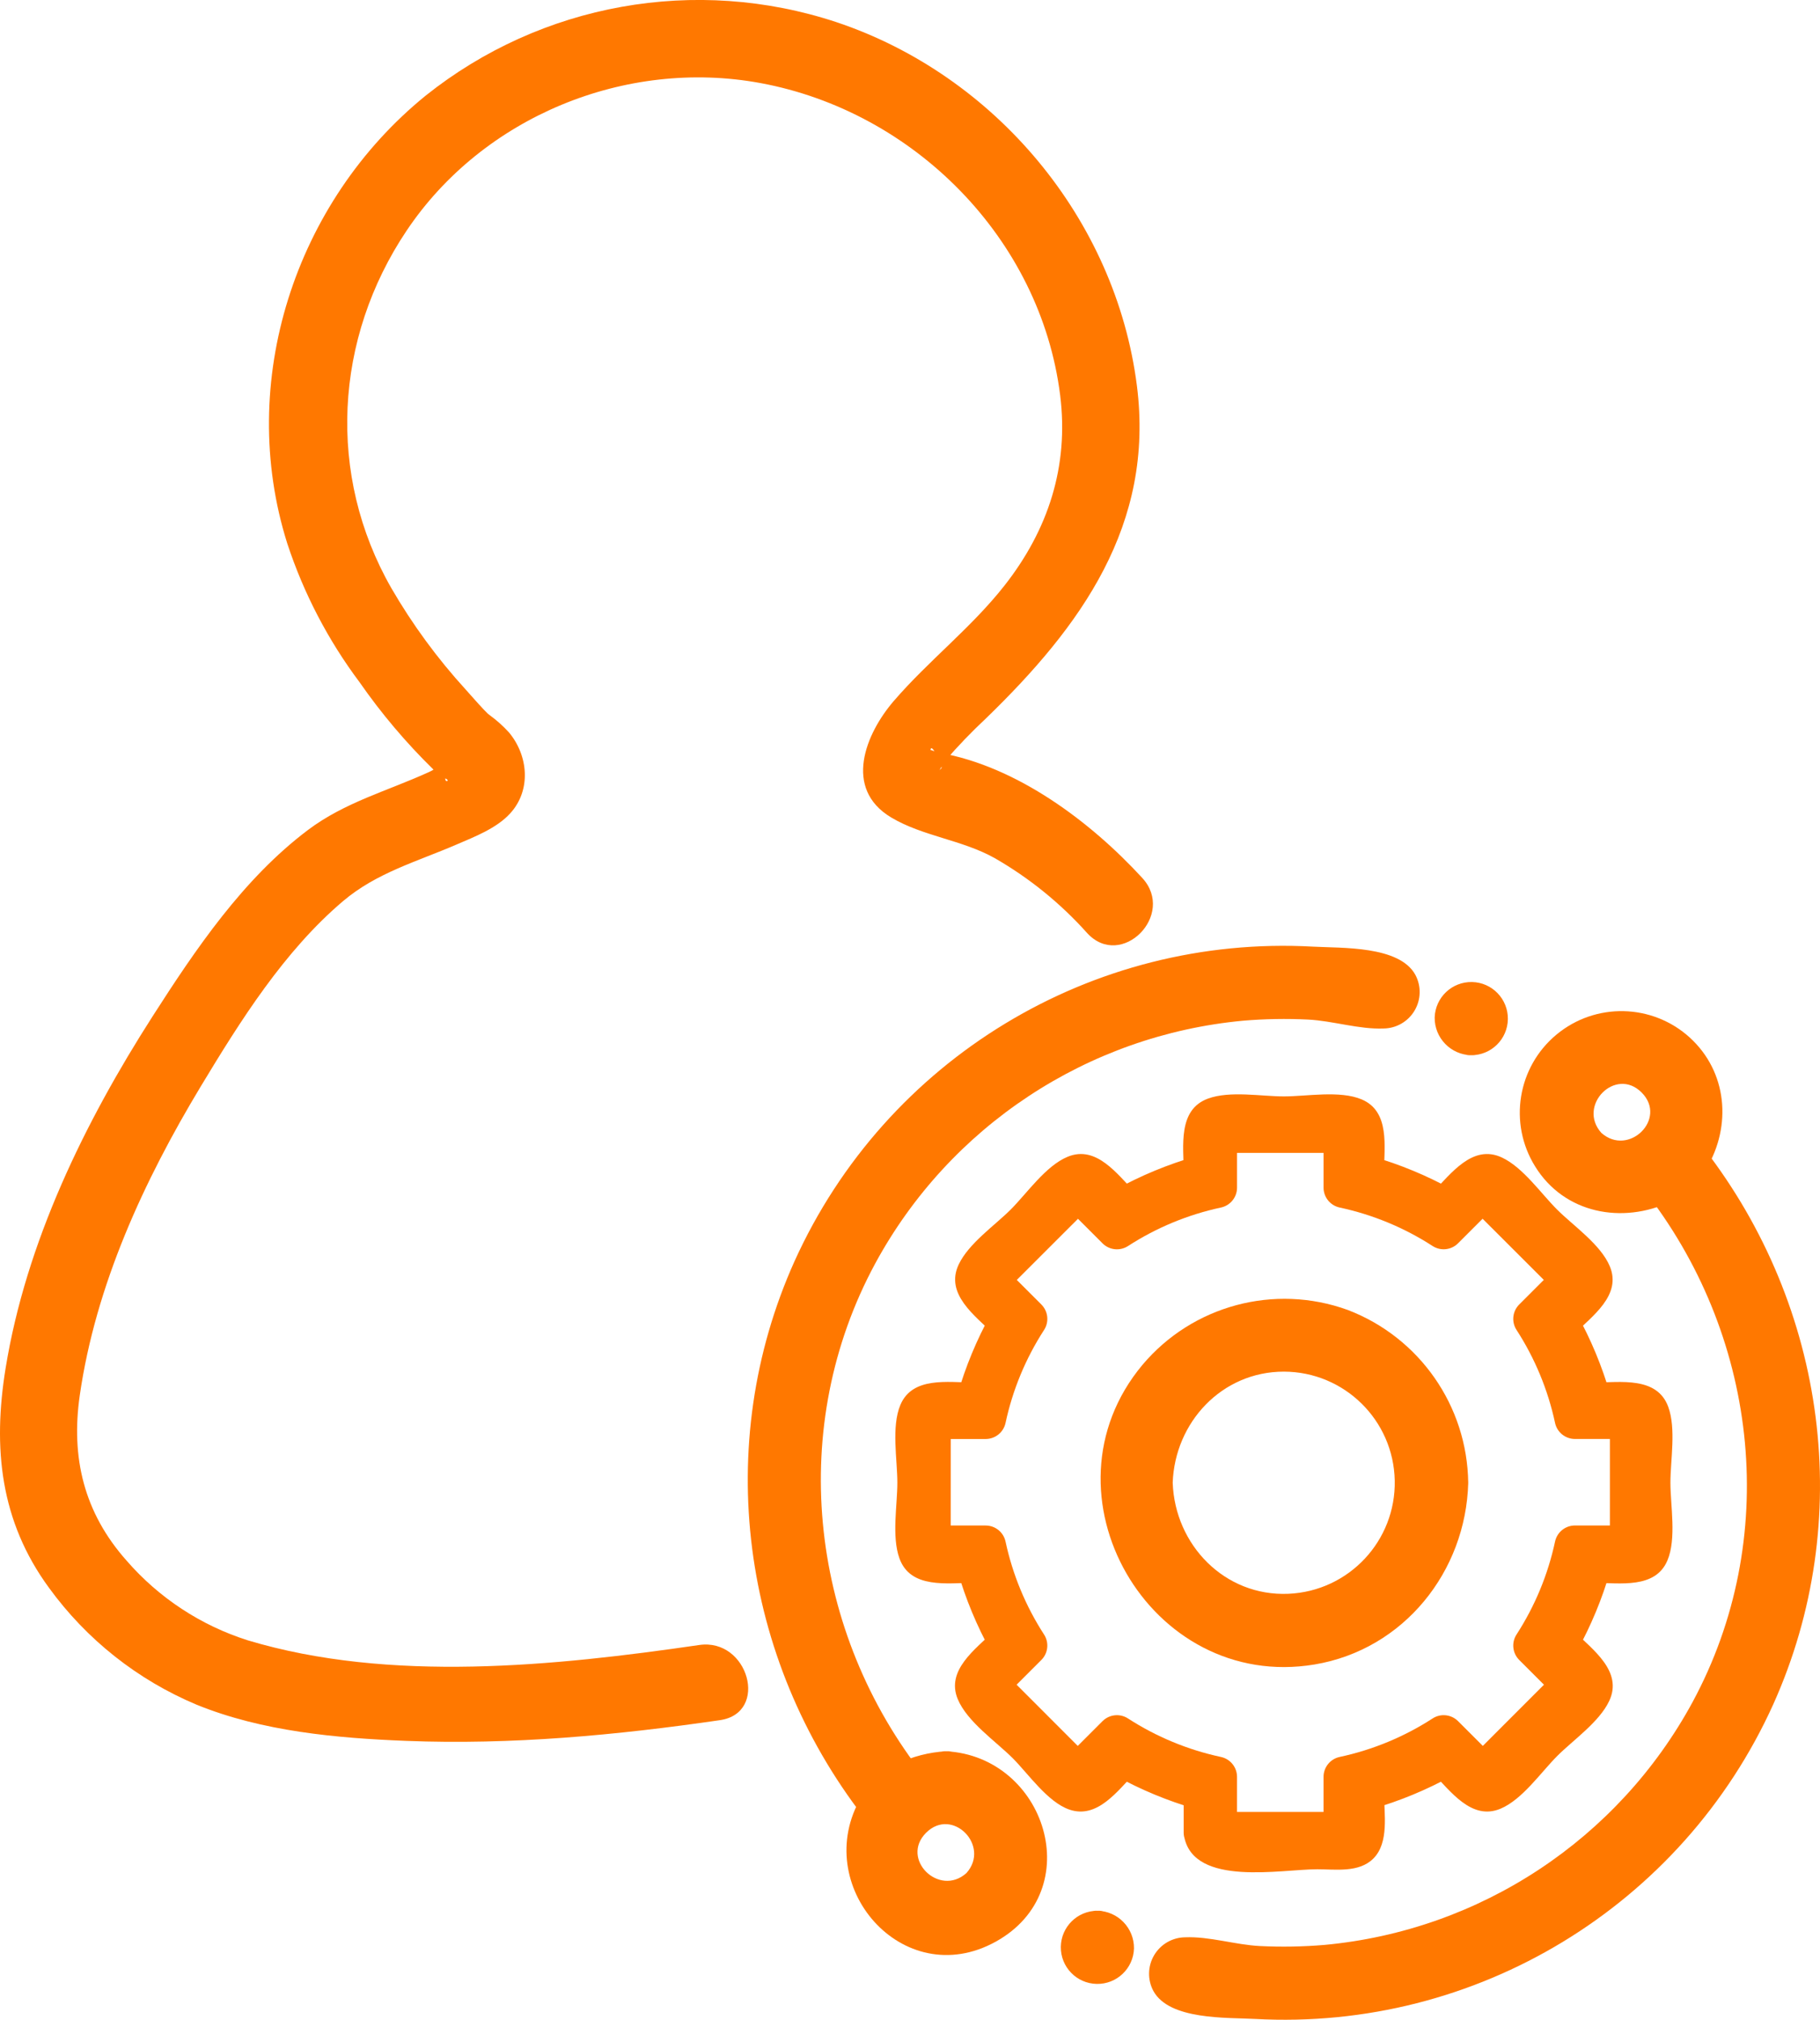 <svg id="egVCyERDfoe1" xmlns="http://www.w3.org/2000/svg" xmlns:xlink="http://www.w3.org/1999/xlink" viewBox="0 0 280.155 310.936" shape-rendering="geometricPrecision" text-rendering="geometricPrecision"><style><![CDATA[#egVCyERDfoe5_tr {animation: egVCyERDfoe5_tr__tr 3000ms linear infinite normal forwards}@keyframes egVCyERDfoe5_tr__tr { 0% {transform: translate(197.63px,228.27px) rotate(0deg)} 100% {transform: translate(197.63px,228.27px) rotate(-360deg)}} #egVCyERDfoe16_tr {animation: egVCyERDfoe16_tr__tr 3000ms linear infinite normal forwards}@keyframes egVCyERDfoe16_tr__tr { 0% {transform: translate(197.077px,228.212px) rotate(0deg)} 100% {transform: translate(197.077px,228.212px) rotate(360deg)}} #egVCyERDfoe17_tr {animation: egVCyERDfoe17_tr__tr 3000ms linear infinite normal forwards}@keyframes egVCyERDfoe17_tr__tr { 0% {transform: translate(197.63px,228.353px) rotate(0deg)} 100% {transform: translate(197.63px,228.353px) rotate(360deg)}}]]></style><g id="egVCyERDfoe2"><path id="egVCyERDfoe3" d="M299.4,236.679C291.424,228,280.138,219.54,268.256,217.421C267.605,217.305,266.809,216.892,266.802,217.001C266.902,215.447,269.155,220.612,268.354,219.28C268.697,219.85,268.386,219.786,268.16,220.122C268.46,219.668,268.66,219.147,268.999,218.709C270.991,216.398,273.106,214.197,275.335,212.115C289.952,197.949,301.311,182.325,298.566,160.864C295.288,135.224,276.751,113.094,252.3,104.923C230.67,97.77,206.89,102.028,189.086,116.243C168.936,132.609,159.937,160.314,167.786,185.188C170.311,192.868,174.072,200.084,178.92,206.553C182.253,211.348,186.03,215.818,190.2,219.906C190.678,220.447,191.241,220.906,191.867,221.266C193.403,221.715,191.399,222.412,192.402,220.512C194.493,216.549,191.777,219.377,189.621,220.363C183.233,223.284,176.645,225.012,170.942,229.314C161.011,236.804,153.709,247.594,147.069,257.954C136.574,274.331,127.569,292.787,124.426,312.163C122.444,324.387,123.572,335.669,131.102,345.949C136.886,353.914,144.744,360.14,153.821,363.949C163.921,368.062,175.331,369.1,186.135,369.523C202.283,370.155,218.424,368.659,234.39,366.332C242.003,365.222,238.766,353.658,231.2,354.761C209,357.997,183.594,360.615,161.7,354.041C154.474,351.746,148.022,347.503,143.053,341.777C136.495,334.397,134.464,325.928,135.843,316.338C138.283,299.375,145.713,283.287,154.487,268.738C160.576,258.647,167.3,247.938,176.379,240.238C181.527,235.873,187.749,234.162,193.828,231.538C196.645,230.321,200.019,229.038,202.128,226.706C205.371,223.125,204.875,217.821,201.912,214.275C201.013,213.287,200.016,212.393,198.935,211.608C197.345,210.33,198.713,211.453,198.974,211.708C197.66,210.44,196.474,209.027,195.249,207.671C190.887,202.892,187.05,197.659,183.806,192.061C173.841,174.641,175.023,153.643,186.15,137.035C197.916,119.471,219.878,110.476,240.613,114.305C264.244,118.669,283.733,138.245,286.755,162.353C288.125,173.285,284.923,183.095,278.17,191.684C273.076,198.163,266.514,203.208,261.156,209.421C256.815,214.456,253.32,222.921,260.745,227.364C265.577,230.256,271.64,230.804,276.658,233.61C281.998,236.674,286.811,240.575,290.915,245.165C296.152,250.865,304.621,242.365,299.4,236.68Z" transform="matrix(1 0 0 1 -123.565 -101.519)" fill="rgb(255,120,0)" stroke="none" stroke-width="1"/></g><g id="egVCyERDfoe4"><g id="egVCyERDfoe5_tr" transform="translate(197.63,228.27) rotate(0)"><g id="egVCyERDfoe5" transform="translate(-197.63,-228.27)"><path id="egVCyERDfoe6" d="M269.224,373.618C267.016,373.613,264.843,374.168,262.907,375.23C243.918,350.827,242.12,317.184,258.4,290.896C274.68,264.607,305.599,251.226,335.907,257.351C337.603,257.694,339.255,256.597,339.598,254.901C339.94,253.206,338.844,251.554,337.148,251.211C331.894,250.153,326.548,249.621,321.189,249.622C290.463,249.622,262.44,267.183,249.043,294.834C235.645,322.485,239.23,355.361,258.272,379.475C254.924,384.495,255.419,391.15,259.475,395.618C263.53,400.087,270.105,401.225,275.426,398.378C280.746,395.532,283.449,389.431,281.982,383.577C280.515,377.724,275.254,373.619,269.22,373.618ZM274.095,391.642C271.771,393.965,268.129,394.322,265.398,392.496C262.666,390.67,261.605,387.168,262.863,384.132C264.121,381.097,267.348,379.373,270.571,380.015C273.794,380.656,276.115,383.485,276.114,386.771C276.12,388.598,275.395,390.352,274.1,391.642Z" transform="matrix(1 0 0 1 -123.565 -101.519)" fill="rgb(255,120,0)" stroke="none" stroke-width="1"/><path id="egVCyERDfoe7" d="M269.224,371.118C266.593,371.261,264.017,371.925,261.645,373.072L265.066,373.972C248.019,351.59,244.805,321.011,258.266,296.072C269.722,274.916,290.985,260.877,314.94,258.652C318.256,258.372,321.587,258.314,324.911,258.478C328.738,258.669,332.754,260.007,336.538,259.852C338.501,259.832,340.312,258.787,341.312,257.097C342.312,255.408,342.357,253.318,341.43,251.587C338.958,247.087,330.102,247.496,325.669,247.251C291.618,245.371,259.913,264.615,245.863,295.689C233.152,323.979,237.647,356.841,256.513,381.244L256.122,378.214C248.209,391.692,262.5,408.367,276.835,400.435C291.105,392.535,284.535,371.971,269.229,371.119C266.014,370.94,266.029,375.941,269.229,376.119C279.941,376.719,284.147,391.175,273.935,396.271C263.956,401.251,255.158,389.733,260.435,380.738C260.974,379.75,260.817,378.527,260.044,377.708C242.818,355.426,238.608,324.858,249.856,298.924C263.201,268.077,294.876,249.316,328.34,252.439C330.148,252.6,333.183,252.362,334.74,253.291L336.485,253.623C335.904,254.475,334.815,254.817,333.852,254.45C330.43,254.683,326.528,253.496,323.052,253.409C312.222,253.148,301.461,255.198,291.486,259.422C273.198,267.227,258.63,281.795,250.825,300.083C240.114,325.331,244.182,354.74,260.75,376.493C261.479,377.642,262.971,378.034,264.171,377.393C265.724,376.555,267.461,376.118,269.226,376.122C272.42,375.918,272.443,370.917,269.224,371.118Z" transform="matrix(1 0 0 1 -123.565 -101.519)" fill="rgb(255,120,0)" stroke="none" stroke-width="1"/><path id="egVCyERDfoe8" d="M272.327,389.874C268.135,393.627,262.089,387.697,266.121,383.666C270.153,379.635,276.078,385.681,272.327,389.874C270.188,392.266,273.712,395.814,275.863,393.41C279.263,389.61,279.619,383.885,275.863,380.131C272.255,376.507,266.41,376.439,262.719,379.979C259.029,383.519,258.853,389.363,262.324,393.118C266.03,397.133,271.944,396.918,275.863,393.41C278.265,391.259,274.72,387.733,272.327,389.874Z" transform="matrix(1 0 0 1 -123.565 -101.519)" fill="rgb(255,120,0)" stroke="none" stroke-width="1"/><path id="egVCyERDfoe9" d="M384.108,280.1C387.784,274.571,386.753,267.168,381.707,262.852C376.661,258.537,369.188,258.668,364.296,263.157C359.404,267.646,358.633,275.081,362.5,280.478C366.368,285.875,373.655,287.536,379.479,284.348C398.454,308.732,400.267,342.343,384.025,368.627C367.784,394.91,336.911,408.324,306.615,402.26C305.513,402.029,304.373,402.408,303.627,403.251C302.881,404.094,302.646,405.273,303.009,406.338C303.373,407.403,304.28,408.191,305.386,408.402C310.591,409.44,315.886,409.962,321.193,409.961C351.921,409.962,379.946,392.399,393.344,364.745C406.741,337.092,403.154,304.214,384.108,280.1ZM368.291,277.68C365.966,275.356,365.606,271.713,367.432,268.979C369.258,266.245,372.761,265.181,375.799,266.439C378.836,267.697,380.562,270.926,379.921,274.15C379.28,277.375,376.45,279.697,373.162,279.697C371.335,279.703,369.581,278.979,368.291,277.684Z" transform="matrix(1 0 0 1 -123.565 -101.519)" fill="rgb(255,120,0)" stroke="none" stroke-width="1"/><path id="egVCyERDfoe10" d="M386.266,281.366C390.145,274.807,389.448,266.513,383.674,261.246C377.901,256,369.146,255.808,363.149,260.796C357.152,265.784,355.746,274.427,359.852,281.059C364.352,288.382,373.321,290.001,380.741,286.511L377.32,285.611C394.366,307.994,397.581,338.571,384.125,363.511C372.669,384.667,351.406,398.706,327.451,400.931C324.147,401.21,320.828,401.268,317.516,401.106C313.724,400.919,309.742,399.606,305.993,399.76C304.029,399.782,302.22,400.828,301.222,402.519C300.223,404.21,300.181,406.3,301.11,408.03C303.576,412.51,312.35,412.092,316.765,412.33C350.802,414.192,382.485,394.95,396.528,363.89C409.239,335.598,404.743,302.735,385.876,278.331C383.91,275.789,380.395,279.351,382.34,281.867C399.568,304.15,403.78,334.719,392.53,360.655C379.196,391.479,347.557,410.237,314.115,407.146C312.33,406.988,309.315,407.23,307.779,406.312L306.05,405.986C306.612,405.13,307.694,404.781,308.65,405.147C312.032,404.902,315.916,406.085,319.357,406.17C330.181,406.428,340.935,404.378,350.905,400.156C369.193,392.351,383.761,377.784,391.566,359.496C402.277,334.248,398.208,304.84,381.641,283.086C380.912,281.937,379.42,281.545,378.22,282.186C366.32,287.786,356.12,271.063,367.442,263.812C377.335,257.476,387.518,269.422,381.952,278.834C380.307,281.618,384.628,284.136,386.266,281.366Z" transform="matrix(1 0 0 1 -123.565 -101.519)" fill="rgb(255,120,0)" stroke="none" stroke-width="1"/><path id="egVCyERDfoe11" d="M370.058,275.916C366.307,271.723,372.242,265.668,376.266,269.709C380.29,273.75,374.252,279.668,370.058,275.916C367.666,273.777,364.119,277.301,366.523,279.452C370.323,282.852,376.047,283.205,379.802,279.452C383.417,275.842,383.479,270.004,379.943,266.318C376.407,262.631,370.571,262.451,366.814,265.912C362.799,269.619,363.014,275.532,366.523,279.452C368.673,281.855,372.2,278.309,370.058,275.916Z" transform="matrix(1 0 0 1 -123.565 -101.519)" fill="rgb(255,120,0)" stroke="none" stroke-width="1"/><path id="egVCyERDfoe12" d="M350.028,261.466C351.523,261.468,352.812,260.412,353.104,258.946C353.397,257.479,352.613,256.01,351.232,255.437C349.851,254.864,348.257,255.347,347.426,256.59C346.595,257.833,346.758,259.491,347.815,260.548C348.403,261.134,349.198,261.463,350.028,261.466Z" transform="matrix(1 0 0 1 -123.565 -101.519)" fill="rgb(255,120,0)" stroke="none" stroke-width="1"/><path id="egVCyERDfoe13" d="M350.028,263.966C353.118,263.972,355.636,261.488,355.672,258.398C355.708,255.308,353.249,252.766,350.16,252.699C347.07,252.633,344.504,255.067,344.407,258.155C344.371,261.305,346.878,263.898,350.028,263.966C353.243,264.151,353.228,259.15,350.028,258.966C349.688,258.952,349.419,258.673,349.419,258.332C349.419,257.992,349.688,257.713,350.028,257.699C350.368,257.713,350.637,257.992,350.637,258.332C350.637,258.673,350.368,258.952,350.028,258.966C346.83,259.15,346.808,264.151,350.028,263.966Z" transform="matrix(1 0 0 1 -123.565 -101.519)" fill="rgb(255,120,0)" stroke="none" stroke-width="1"/><path id="egVCyERDfoe14" d="M292.5,398.173C291.005,398.172,289.718,399.227,289.426,400.693C289.133,402.159,289.917,403.628,291.298,404.2C292.679,404.773,294.272,404.29,295.103,403.047C295.934,401.805,295.771,400.148,294.714,399.091C294.125,398.506,293.33,398.176,292.5,398.173Z" transform="matrix(1 0 0 1 -123.565 -101.519)" fill="rgb(255,120,0)" stroke="none" stroke-width="1"/><path id="egVCyERDfoe15" d="M292.5,395.673C289.411,395.668,286.895,398.153,286.86,401.241C286.825,404.33,289.284,406.87,292.372,406.936C295.46,407.001,298.025,404.567,298.121,401.48C298.156,398.331,295.649,395.74,292.5,395.673C289.285,395.488,289.3,400.488,292.5,400.673C292.839,400.686,293.107,400.965,293.107,401.305C293.107,401.644,292.839,401.923,292.5,401.936C292.161,401.923,291.893,401.644,291.893,401.305C291.893,400.965,292.161,400.686,292.5,400.673C295.693,400.489,295.715,395.487,292.5,395.673Z" transform="matrix(1 0 0 1 -123.565 -101.519)" fill="rgb(255,120,0)" stroke="none" stroke-width="1"/></g></g><g id="egVCyERDfoe16_tr" transform="translate(197.077,228.212) rotate(0)"><path id="egVCyERDfoe16" d="M308.27,383.655C308.27,384.486,308.6,385.282,309.187,385.87C309.775,386.457,310.571,386.787,311.402,386.787L330.983,386.787C331.814,386.787,332.61,386.457,333.197,385.87C333.785,385.282,334.114,384.486,334.114,383.655L334.114,377.584C338.227,376.478,342.178,374.84,345.868,372.713L350.154,377C350.741,377.588,351.538,377.919,352.369,377.919C353.2,377.919,353.997,377.588,354.584,377L368.424,363.15C369.646,361.927,369.646,359.945,368.424,358.722L364.142,354.44C366.269,350.75,367.907,346.799,369.014,342.687L375.062,342.687C375.893,342.687,376.689,342.357,377.276,341.77C377.864,341.182,378.193,340.386,378.193,339.555L378.193,319.972C378.193,319.141,377.864,318.345,377.276,317.757C376.689,317.17,375.893,316.84,375.062,316.84L369.012,316.84C367.906,312.728,366.269,308.777,364.142,305.088L368.401,300.83C369.624,299.606,369.624,297.623,368.401,296.399L354.549,282.559C353.326,281.337,351.344,281.337,350.121,282.559L345.869,286.813C342.179,284.686,338.228,283.048,334.115,281.941L334.115,275.927C334.115,275.096,333.786,274.3,333.198,273.712C332.611,273.125,331.815,272.795,330.984,272.795L311.4,272.795C310.569,272.795,309.773,273.125,309.185,273.712C308.598,274.3,308.268,275.096,308.268,275.927L308.268,281.943C304.156,283.049,300.205,284.686,296.516,286.813L292.263,282.559C291.039,281.337,289.058,281.337,287.834,282.559L273.986,296.4C273.398,296.987,273.068,297.784,273.068,298.615C273.068,299.445,273.398,300.242,273.986,300.829L278.244,305.087C276.117,308.776,274.48,312.727,273.373,316.839L267.336,316.839C265.607,316.839,264.205,318.241,264.205,319.97L264.194,339.551C264.193,340.382,264.523,341.179,265.11,341.766C265.698,342.354,266.494,342.684,267.325,342.684L273.373,342.684C274.48,346.796,276.117,350.747,278.244,354.437L273.963,358.719C272.741,359.942,272.741,361.924,273.963,363.147L287.8,377C288.387,377.588,289.183,377.918,290.014,377.919L290.014,377.919C290.845,377.919,291.641,377.588,292.229,377.001L296.514,372.715C300.204,374.842,304.155,376.479,308.267,377.586ZM297.745,366.127C296.505,365.326,294.874,365.499,293.83,366.543L290.017,370.356L280.604,360.935L284.414,357.124C285.457,356.081,285.631,354.45,284.83,353.211C282,348.841,279.991,343.991,278.9,338.9C278.589,337.457,277.314,336.427,275.838,336.427L270.459,336.427L270.466,323.109L275.838,323.109C277.314,323.109,278.59,322.078,278.9,320.635C279.991,315.542,282.001,310.692,284.832,306.32C285.633,305.081,285.459,303.45,284.416,302.407L280.631,298.621L290.051,289.208L293.832,292.99C294.876,294.033,296.507,294.207,297.747,293.406C302.119,290.575,306.97,288.565,312.062,287.474C313.505,287.163,314.535,285.888,314.535,284.412L314.535,279.064L327.853,279.064L327.853,284.411C327.852,285.887,328.883,287.164,330.327,287.473C335.418,288.563,340.268,290.572,344.64,293.4C345.879,294.201,347.51,294.028,348.553,292.984L352.335,289.203L361.756,298.616L357.971,302.401C356.927,303.444,356.753,305.075,357.555,306.315C360.385,310.687,362.395,315.538,363.487,320.63C363.796,322.074,365.073,323.105,366.549,323.104L371.93,323.104L371.93,336.422L366.549,336.422C365.073,336.422,363.798,337.452,363.487,338.895C362.396,343.987,360.386,348.838,357.555,353.21C356.754,354.45,356.927,356.08,357.971,357.124L361.78,360.934L352.367,370.354L348.554,366.543C347.511,365.498,345.879,365.325,344.64,366.127C340.268,368.957,335.417,370.967,330.325,372.058C328.882,372.368,327.851,373.644,327.851,375.12L327.851,380.52L314.533,380.52L314.533,375.12C314.532,373.644,313.502,372.369,312.06,372.058C306.968,370.967,302.117,368.957,297.745,366.127Z" transform="translate(-321.193,-329.791)" fill="rgb(255,120,0)" stroke="none" stroke-width="1"/></g><g id="egVCyERDfoe17_tr" transform="translate(197.63,228.353) rotate(0)"><path id="egVCyERDfoe17" d="M305.859,384.32C307.412,392.006,320.751,389.287,326.33,389.287C329.159,389.287,332.749,389.853,334.965,387.637C337.429,385.173,336.614,380.705,336.614,377.584L334.779,380C339.075,378.761,343.218,377.042,347.13,374.876L344.1,374.486C346.835,377.221,350.065,381.832,354.531,379.968C357.897,378.562,360.786,374.333,363.272,371.846C365.732,369.384,369.74,366.627,371.272,363.379C373.422,358.815,368.723,355.486,365.912,352.679L366.303,355.709C368.469,351.797,370.187,347.654,371.426,343.358L369.016,345.194C372.864,345.194,378.372,346.163,380.234,341.744C381.653,338.376,380.695,333.29,380.695,329.772C380.695,326.292,381.595,321.472,380.36,318.097C378.64,313.382,372.974,314.349,369.014,314.349L371.425,316.185C370.186,311.889,368.468,307.747,366.303,303.835L365.912,306.865C368.644,304.133,373.226,300.918,371.365,296.465C369.965,293.099,365.732,290.211,363.244,287.724C360.782,285.264,358.024,281.256,354.777,279.724C350.223,277.578,346.907,282.251,344.102,285.057L347.132,284.666C343.22,282.501,339.077,280.782,334.781,279.543L336.616,281.953C336.616,278.111,337.578,272.627,333.167,270.768C329.799,269.349,324.713,270.307,321.194,270.307C317.715,270.307,312.894,269.407,309.521,270.642C304.814,272.359,305.772,278.001,305.772,281.955L307.608,279.544C303.312,280.782,299.169,282.5,295.258,284.666L298.288,285.057C295.563,282.332,292.357,277.763,287.911,279.598C284.536,280.991,281.634,285.236,279.146,287.723C276.685,290.182,272.692,292.923,271.146,296.166C268.973,300.728,273.664,304.057,276.474,306.866L276.083,303.836C273.917,307.747,272.199,311.89,270.96,316.186L273.37,314.35C269.524,314.35,264.024,313.384,262.163,317.799C260.744,321.167,261.698,326.253,261.696,329.771C261.696,333.25,260.801,338.048,262.017,341.426C263.724,346.163,269.406,345.195,273.37,345.195L270.96,343.359C272.198,347.655,273.917,351.798,276.083,355.71L276.474,352.68C273.745,355.409,269.148,358.631,270.987,363.08C272.433,366.58,276.881,369.613,279.458,372.191C281.841,374.576,284.804,378.922,288.151,380.091C292.504,381.614,295.623,377.144,298.283,374.484L295.253,374.874C299.165,377.04,303.309,378.76,307.606,380L305.77,377.589L305.77,383.66C305.77,386.877,310.77,386.883,310.77,383.66L310.77,377.589C310.753,376.47,310.009,375.493,308.935,375.178C305.055,374.063,301.312,372.513,297.779,370.559C296.793,370.007,295.562,370.166,294.749,370.95C293.31,372.389,291.183,375.678,289.182,374.85C286.937,373.918,284.36,370.024,282.65,368.313C280.958,366.621,277.043,364.007,276.117,361.776C275.269,359.732,278.554,357.676,280.011,356.214C280.796,355.401,280.955,354.17,280.402,353.184C278.448,349.651,276.899,345.908,275.783,342.028C275.468,340.954,274.491,340.211,273.372,340.193C271.339,340.193,267.519,341.012,266.693,339.012C265.765,336.765,266.693,332.188,266.693,329.769C266.693,327.377,265.775,322.759,266.693,320.527C267.538,318.486,271.304,319.348,273.362,319.348C274.481,319.331,275.458,318.587,275.773,317.513C276.89,313.63,278.442,309.885,280.4,306.35C280.952,305.365,280.793,304.134,280.009,303.321C278.573,301.885,275.309,299.777,276.14,297.781C277.073,295.535,280.965,292.958,282.677,291.248C284.37,289.556,286.983,285.64,289.214,284.714C291.252,283.869,293.295,287.128,294.748,288.581C295.561,289.366,296.792,289.525,297.778,288.972C301.311,287.018,305.053,285.469,308.933,284.354C310.007,284.04,310.75,283.063,310.768,281.944C310.768,279.915,309.952,276.121,311.948,275.296C314.195,274.367,318.771,275.296,321.19,275.296C323.584,275.296,328.199,274.374,330.433,275.296C332.473,276.138,331.612,279.887,331.612,281.942C331.629,283.061,332.374,284.039,333.448,284.353C337.328,285.469,341.071,287.018,344.604,288.972C345.59,289.524,346.821,289.365,347.634,288.581C349.067,287.147,351.173,283.888,353.166,284.714C355.412,285.645,357.993,289.537,359.704,291.247C361.398,292.939,365.313,295.547,366.242,297.78C367.092,299.821,363.828,301.865,362.373,303.321C361.588,304.133,361.429,305.365,361.982,306.35C363.935,309.883,365.484,313.625,366.6,317.505C366.914,318.579,367.891,319.322,369.01,319.34C371.043,319.34,374.864,318.521,375.691,320.52C376.621,322.766,375.691,327.344,375.691,329.763C375.691,332.155,376.614,336.773,375.691,339.005C374.846,341.049,371.072,340.185,369.012,340.185C367.893,340.202,366.916,340.946,366.601,342.02C365.486,345.9,363.936,349.643,361.982,353.176C361.43,354.162,361.589,355.393,362.373,356.206C363.811,357.644,367.095,359.769,366.267,361.768C365.336,364.014,361.444,366.594,359.734,368.305C358.042,369.998,355.434,373.915,353.201,374.842C351.156,375.693,349.092,372.403,347.634,370.942C346.821,370.157,345.59,369.998,344.604,370.551C341.071,372.505,337.328,374.054,333.448,375.17C332.374,375.485,331.63,376.462,331.612,377.581C331.612,379.262,332.406,383.19,330.917,384.281C330.091,384.887,326.446,384.281,325.459,384.281C323.142,384.281,311.245,385.789,310.679,382.981C310.044,379.839,305.224,381.173,305.859,384.32Z" transform="translate(-321.195,-329.872)" fill="rgb(255,120,0)" stroke="none" stroke-width="1"/></g><path id="egVCyERDfoe18" d="M347.069,329.791C347.068,315.5,335.483,303.916,321.192,303.916C306.902,303.916,295.317,315.502,295.317,329.792C295.317,344.083,306.902,355.668,321.193,355.668C335.478,355.652,347.054,344.076,347.069,329.791ZM301.58,329.791C301.578,321.858,306.356,314.705,313.685,311.668C321.013,308.631,329.45,310.308,335.06,315.917C340.67,321.526,342.349,329.962,339.313,337.292C336.278,344.621,329.126,349.4,321.193,349.4C310.368,349.388,301.594,340.616,301.58,329.791Z" transform="matrix(1 0 0 1 -123.565 -101.519)" fill="rgb(255,120,0)" stroke="none" stroke-width="1"/><path id="egVCyERDfoe19" d="M349.569,329.791C349.427,317.954,342.071,307.404,331.013,303.177C319.749,299.096,307.136,302.475,299.42,311.64C282.887,331.44,300.527,362.006,325.92,357.76C339.644,355.46,349.214,343.46,349.572,329.791C349.656,326.573,344.656,326.575,344.572,329.791C344.238,342.535,334.172,353.135,321.196,353.168C308.345,353.084,297.972,342.643,297.972,329.791C297.972,316.94,308.345,306.499,321.196,306.415C334.175,306.415,344.239,317.071,344.572,329.791C344.653,333,349.654,333.015,349.569,329.791Z" transform="matrix(1 0 0 1 -123.565 -101.519)" fill="rgb(255,120,0)" stroke="none" stroke-width="1"/><path id="egVCyERDfoe20" d="M304.08,329.791C304.408,320.491,311.635,312.678,321.193,312.678C330.49,312.699,338.068,320.141,338.259,329.436C338.449,338.731,331.181,346.477,321.893,346.878C312.075,347.3,304.418,339.347,304.081,329.789C303.968,326.581,298.967,326.566,299.081,329.789C299.505,341.801,308.851,351.902,321.194,351.902C333.407,351.902,343.307,342.002,343.307,329.789C343.307,317.576,333.407,307.676,321.194,307.676C308.848,307.718,299.506,317.742,299.081,329.789C298.966,333.009,303.967,333.005,304.08,329.791Z" transform="matrix(1 0 0 1 -123.565 -101.519)" fill="rgb(255,120,0)" stroke="none" stroke-width="1"/></g></svg>